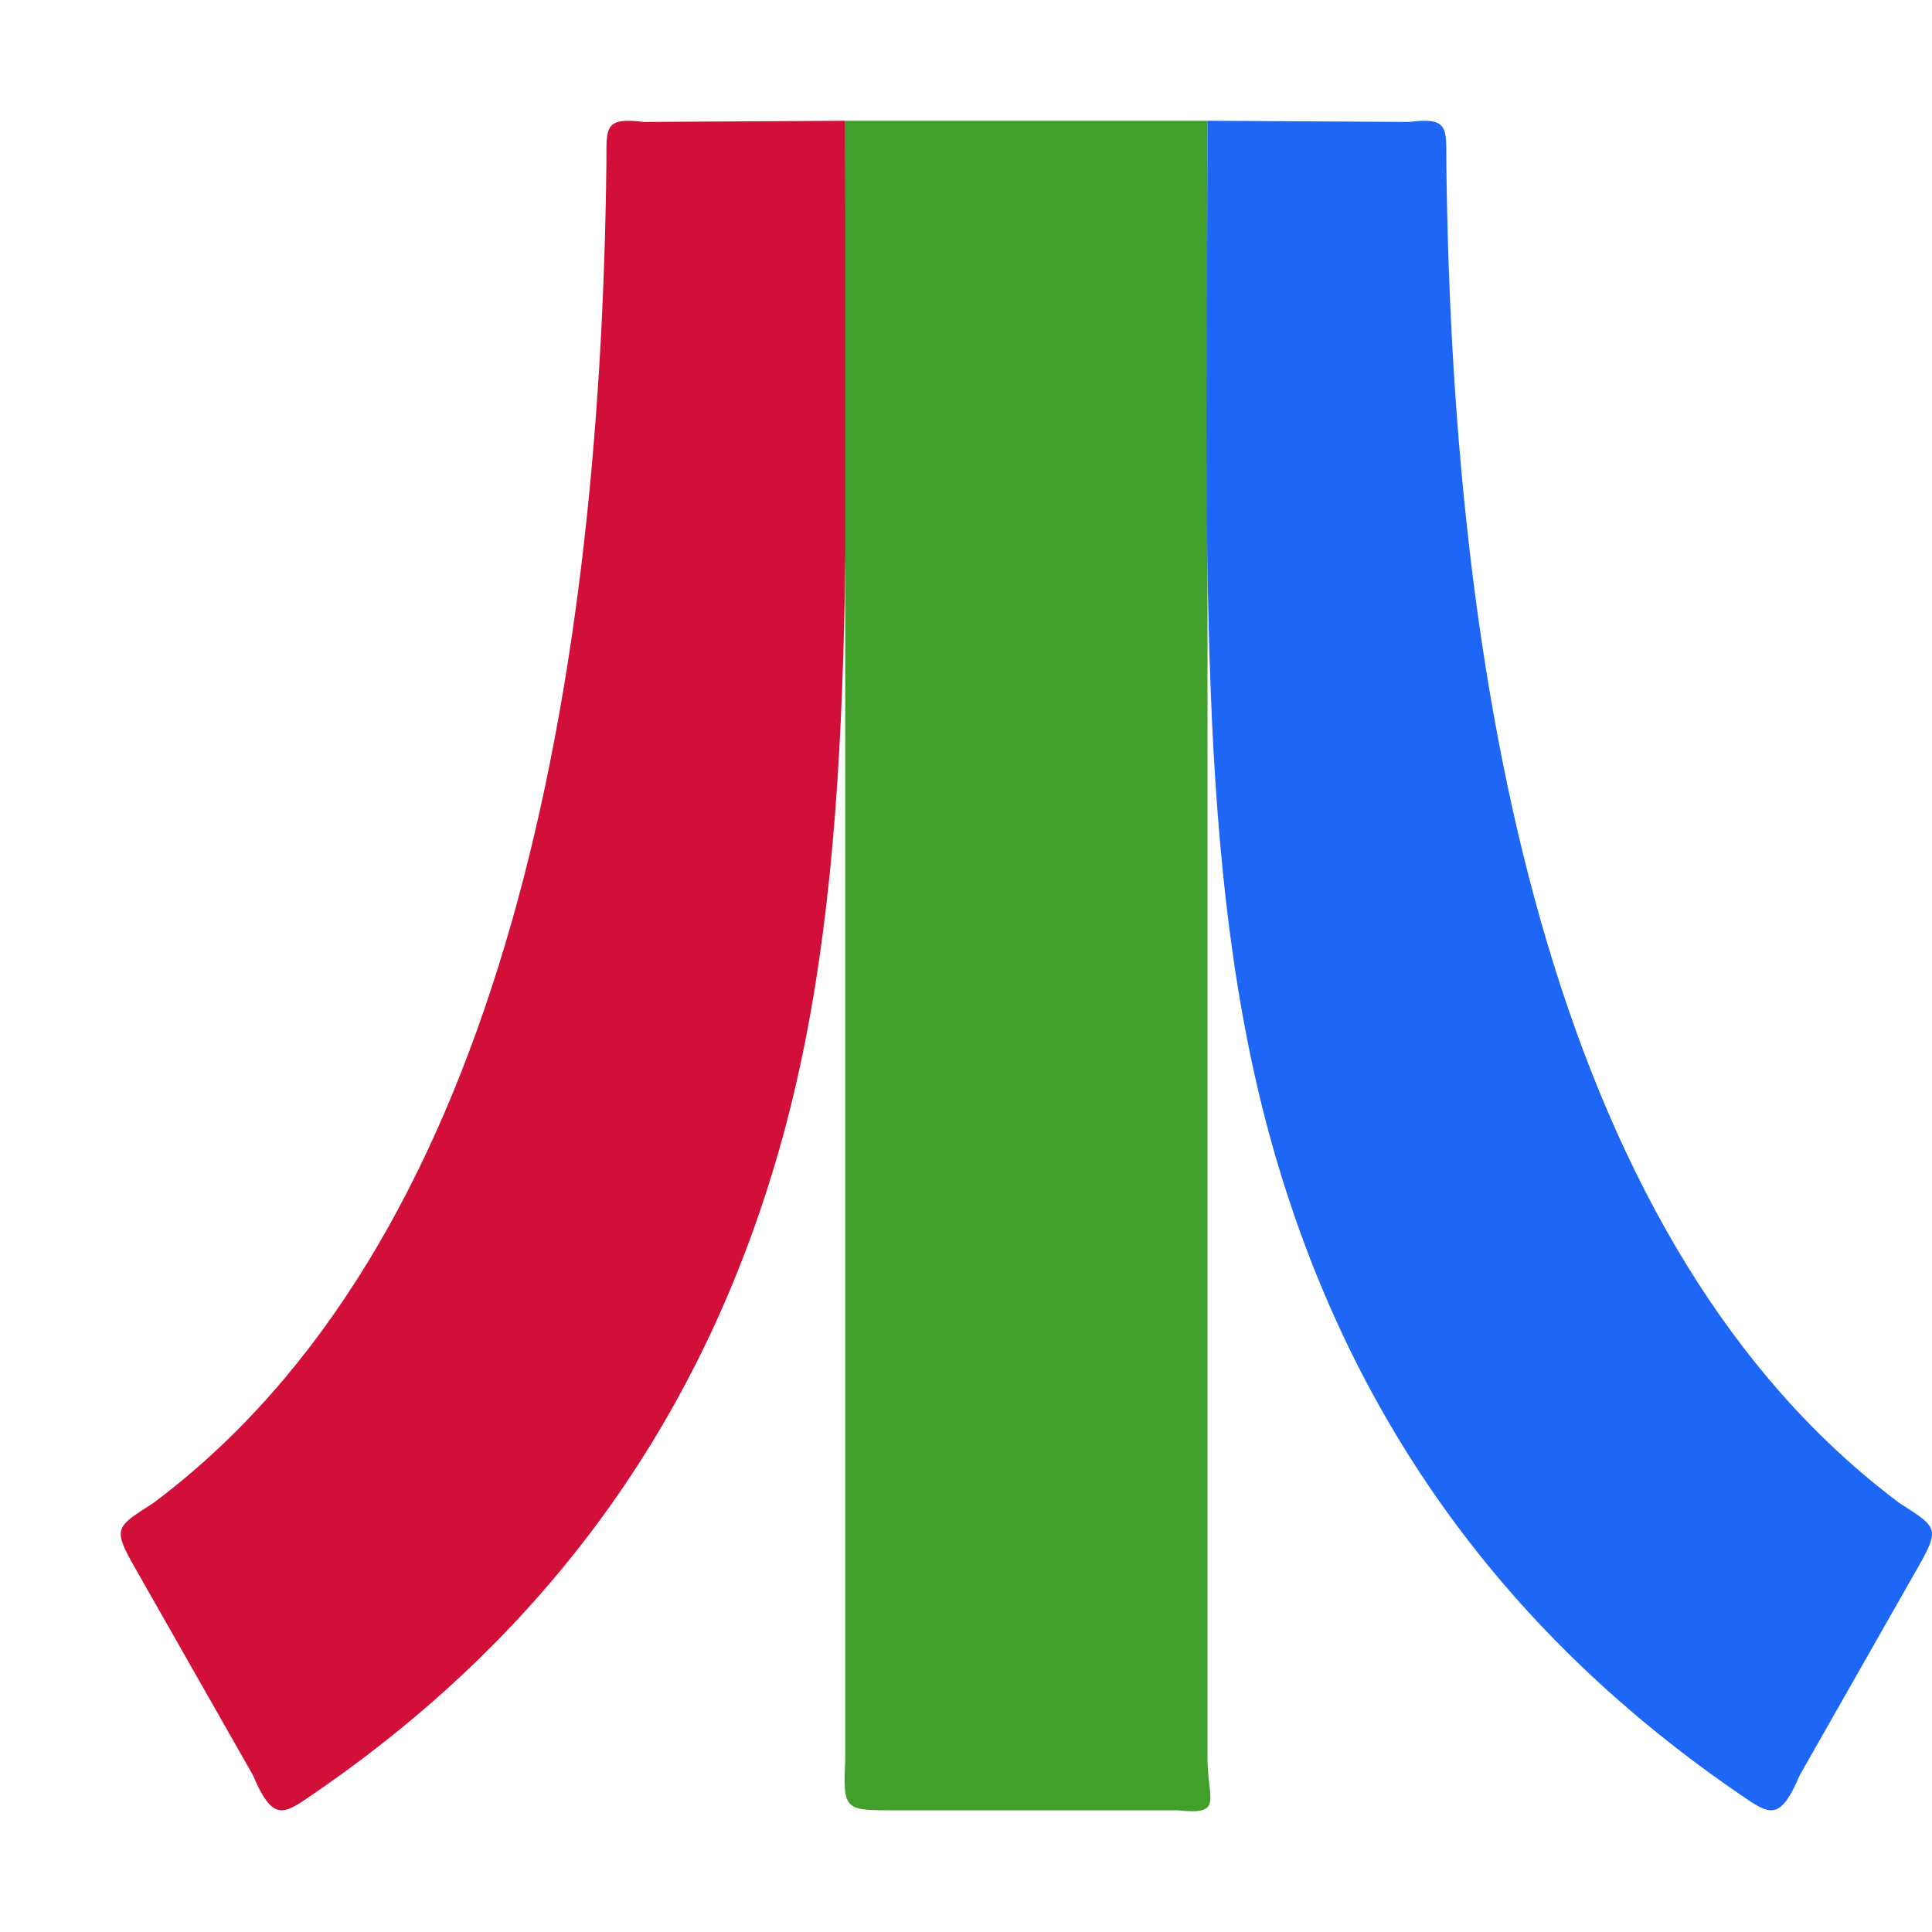 <svg xmlns="http://www.w3.org/2000/svg" width="16" height="16" version="1">
 <path style="fill:#d20f39" d="M 7,1 C 7,4.502 7.113,7.209 6.454,9.517 5.832,11.696 4.592,13.472 2.649,14.82 2.361,15.014 2.274,15.124 2.095,14.702 L 1.119,12.986 C 0.926,12.648 0.961,12.648 1.273,12.445 4.087,10.337 4.972,5.916 5.022,1.345 5.024,1.063 4.997,0.967 5.332,1.01 Z"/>
 <path style="fill:#40a02b" d="m 7,1 v 0.01 13.572 c -0.019,0.399 -0.003,0.41 0.369,0.41 H 9.752 C 10.138,15.034 10,14.912 10,14.557 V 1.01 1 Z"/>
 <path style="fill:#1e66f5" d="m 10,1 c 0,3.502 -0.113,6.209 0.546,8.517 0.622,2.179 1.862,3.955 3.805,5.303 0.288,0.194 0.375,0.304 0.554,-0.119 l 0.976,-1.716 C 16.074,12.648 16.039,12.648 15.727,12.445 12.913,10.337 12.028,5.916 11.978,1.345 11.976,1.063 12.003,0.967 11.668,1.01 Z"/>
</svg>
